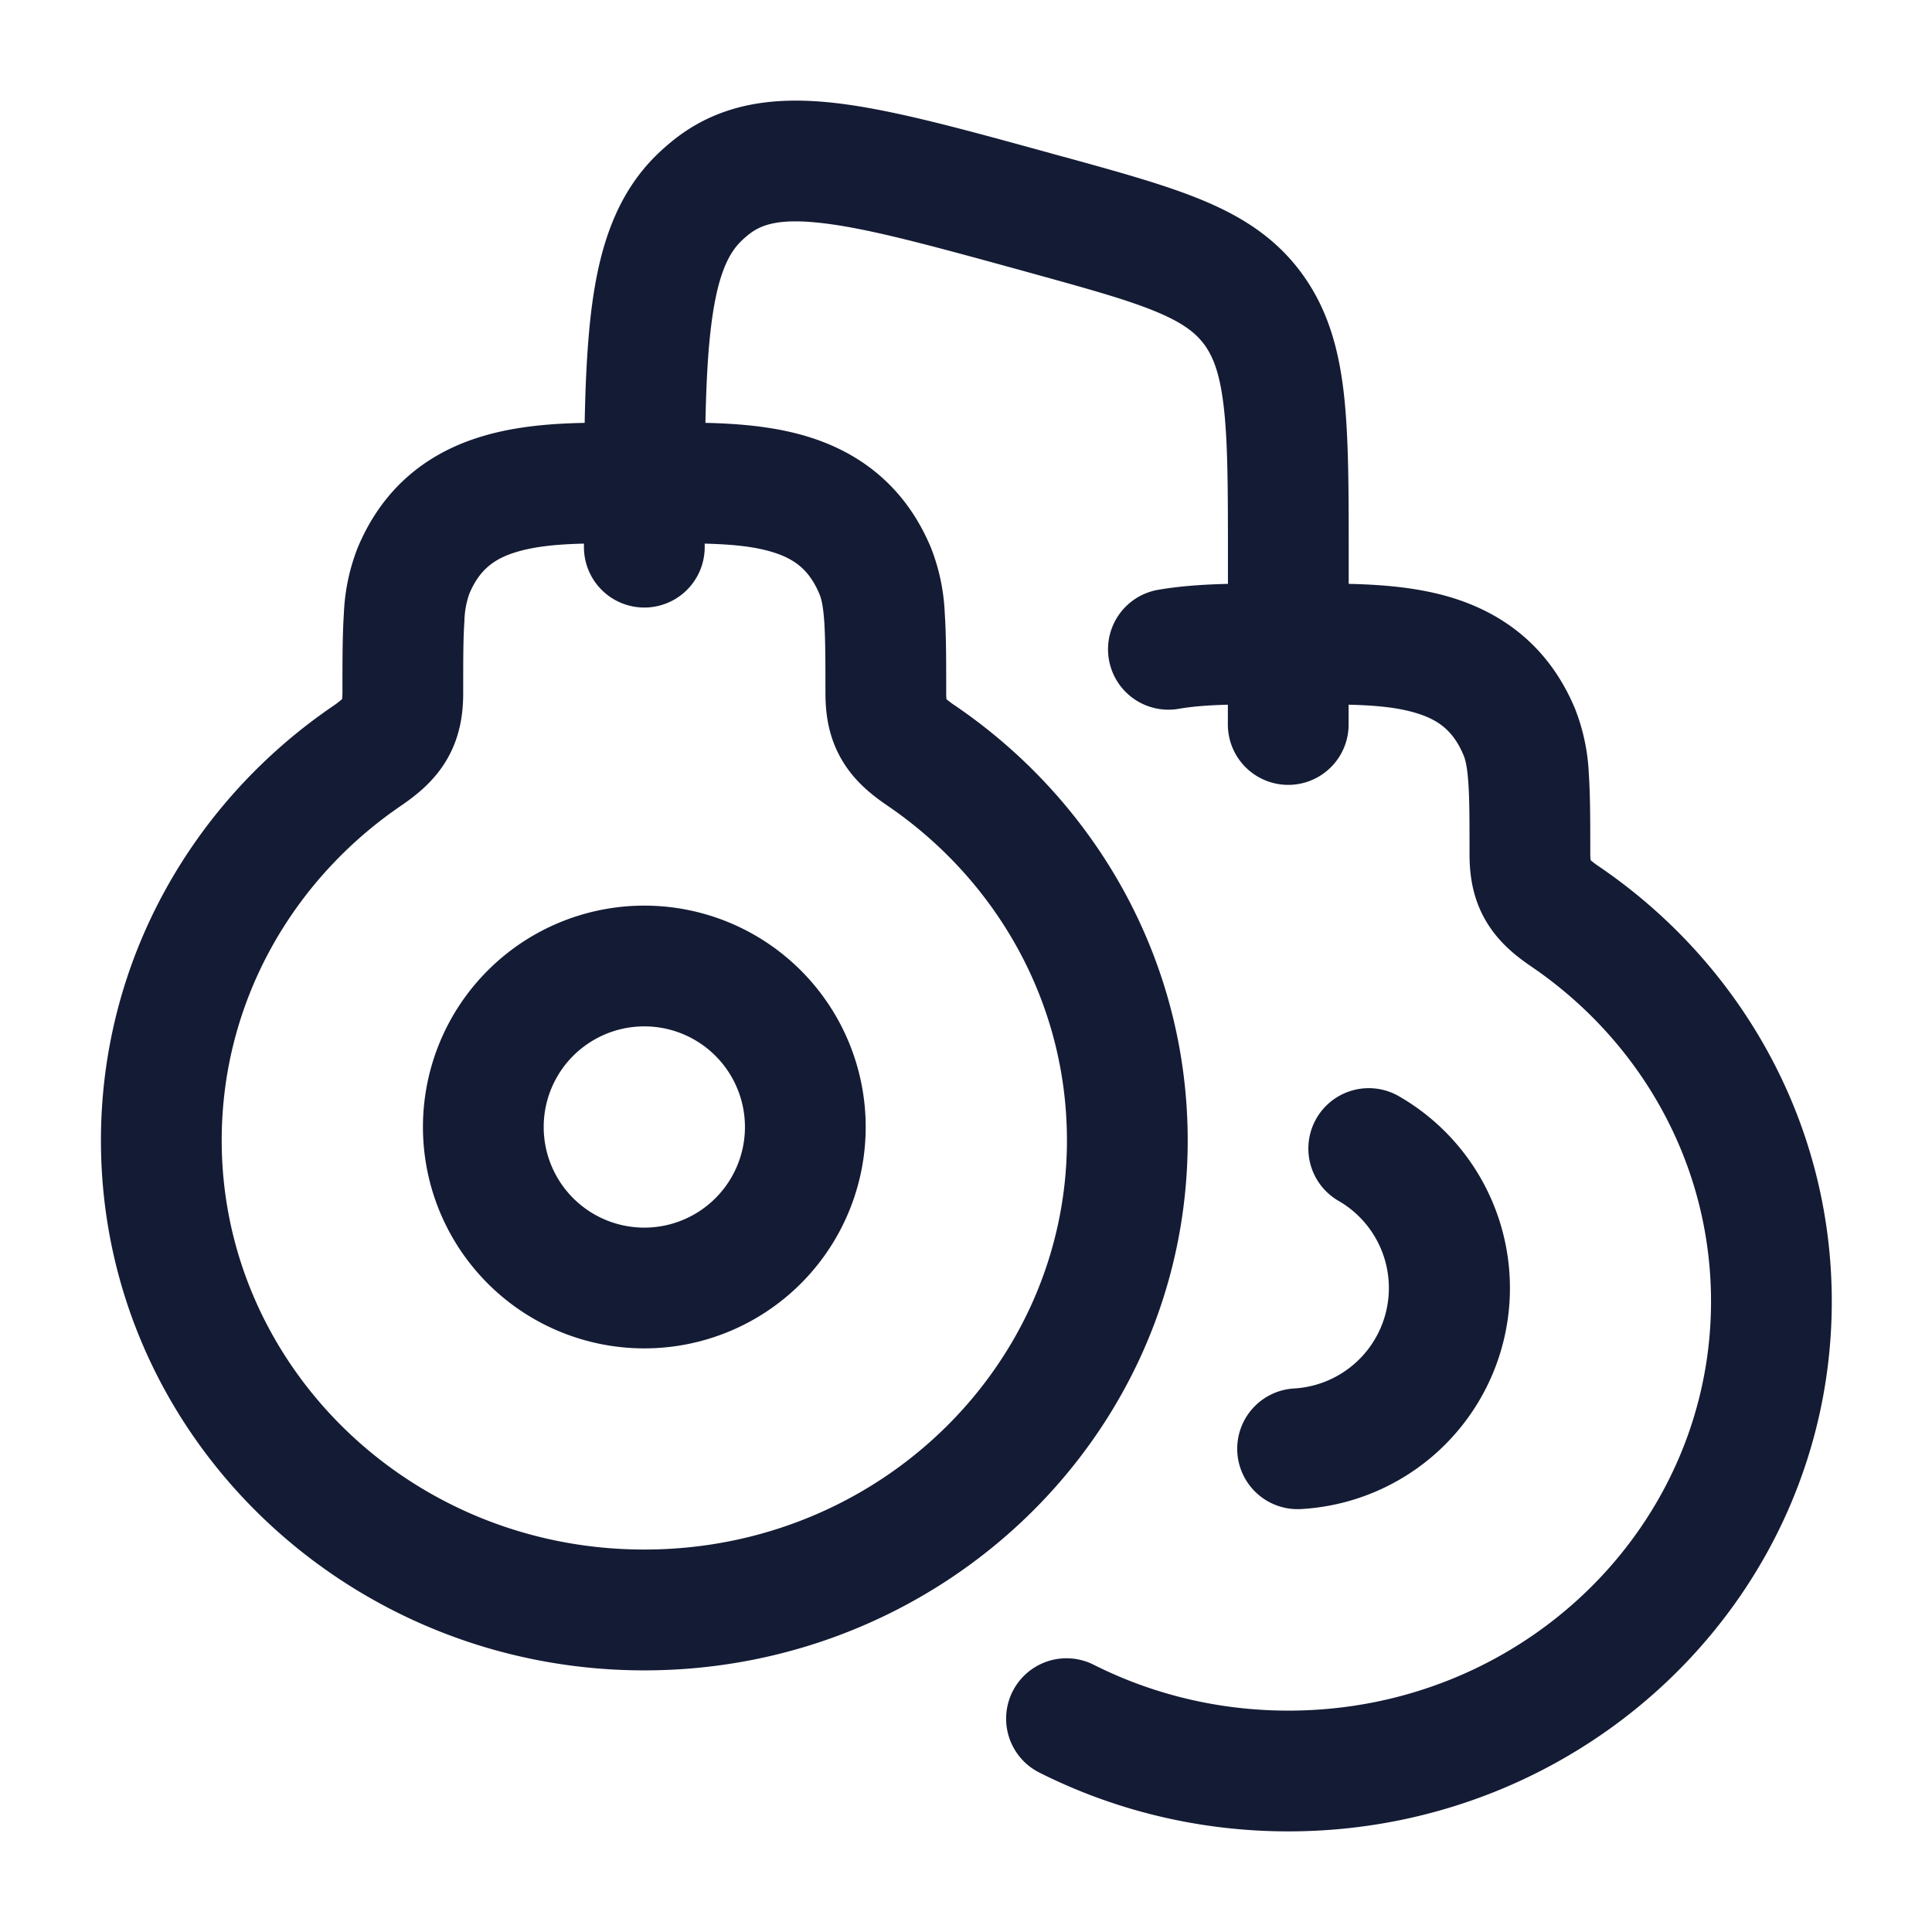 <svg xmlns="http://www.w3.org/2000/svg" width="24" height="24" fill="none"><path fill="#141B34" fill-rule="evenodd" d="m13.218 1.95-.223-.062c-1.037-.285-1.897-.522-2.59-.605-.732-.087-1.427-.023-2.025.446a3 3 0 0 0-.188.162c-.54.507-.749 1.19-.845 1.955-.05.405-.074.873-.084 1.407-.405.008-.86.041-1.282.17-.633.191-1.21.6-1.536 1.377a2.5 2.5 0 0 0-.173.817c-.018.266-.018.59-.018.97v.025a1 1 0 0 1-.004.072 1 1 0 0 1-.103.08c-1.743 1.184-2.893 3.159-2.893 5.403 0 3.655 3.042 6.583 6.75 6.583s6.75-2.928 6.75-6.583c0-2.244-1.15-4.219-2.893-5.404a1 1 0 0 1-.104-.078 1 1 0 0 1-.003-.073v-.025c0-.38 0-.704-.018-.97a2.5 2.5 0 0 0-.173-.817c-.326-.777-.903-1.186-1.536-1.378-.416-.126-.863-.16-1.264-.169.01-.484.03-.883.073-1.22.08-.633.22-.896.383-1.049a1 1 0 0 1 .087-.075c.153-.12.377-.201.92-.136.568.067 1.319.272 2.43.577l.119.033c.746.206 1.237.342 1.599.494.338.142.49.269.595.415.108.154.19.367.236.79.048.437.049 1.009.049 1.851v.32c-.28.007-.579.024-.868.074a.75.75 0 0 0 .257 1.478c.185-.032.387-.045.61-.051V9a.75.75 0 0 0 1.5 0v-.246c.333.008.607.033.84.104.274.083.46.219.587.522.022.051.046.139.06.34.015.209.015.48.015.892 0 .275.045.562.207.834.154.26.37.431.557.558 1.359.924 2.236 2.448 2.236 4.163 0 2.787-2.33 5.083-5.25 5.083-.876 0-1.7-.207-2.423-.572a.75.75 0 0 0-.676 1.339c.93.469 1.984.733 3.099.733 3.708 0 6.75-2.928 6.75-6.583 0-2.244-1.15-4.219-2.893-5.404a1 1 0 0 1-.103-.078 1 1 0 0 1-.004-.073v-.025c0-.38 0-.704-.018-.97a2.5 2.5 0 0 0-.173-.817c-.326-.777-.903-1.186-1.536-1.378-.42-.127-.87-.16-1.274-.169v-.361c0-.79 0-1.444-.057-1.973-.06-.552-.19-1.05-.505-1.494-.32-.451-.742-.723-1.238-.931-.462-.194-1.047-.355-1.736-.545M7.254 6.753v.044a.75.75 0 1 0 1.5 0v-.044c.331.009.605.033.838.104.274.083.46.219.587.522.022.051.046.139.06.34.014.209.015.48.015.892 0 .275.045.562.207.834.153.26.37.431.556.558 1.36.924 2.237 2.448 2.237 4.163 0 2.787-2.33 5.083-5.25 5.083s-5.25-2.296-5.25-5.083c0-1.715.877-3.239 2.236-4.163.2-.137.416-.314.566-.576.156-.271.198-.553.198-.816 0-.412 0-.683.015-.892a1.1 1.1 0 0 1 .06-.34c.126-.303.313-.44.587-.522.233-.07.507-.096.838-.104M6.754 14a1.25 1.25 0 1 1 2.5 0 1.25 1.25 0 0 1-2.5 0m1.25-2.75a2.75 2.75 0 1 0 0 5.5 2.75 2.75 0 0 0 0-5.5m8.35 2.642a.75.75 0 0 1 1.024-.274 2.749 2.749 0 0 1-1.216 5.128.75.75 0 0 1-.085-1.498 1.25 1.25 0 0 0 .55-2.331.75.75 0 0 1-.273-1.025" clip-rule="evenodd"/></svg>